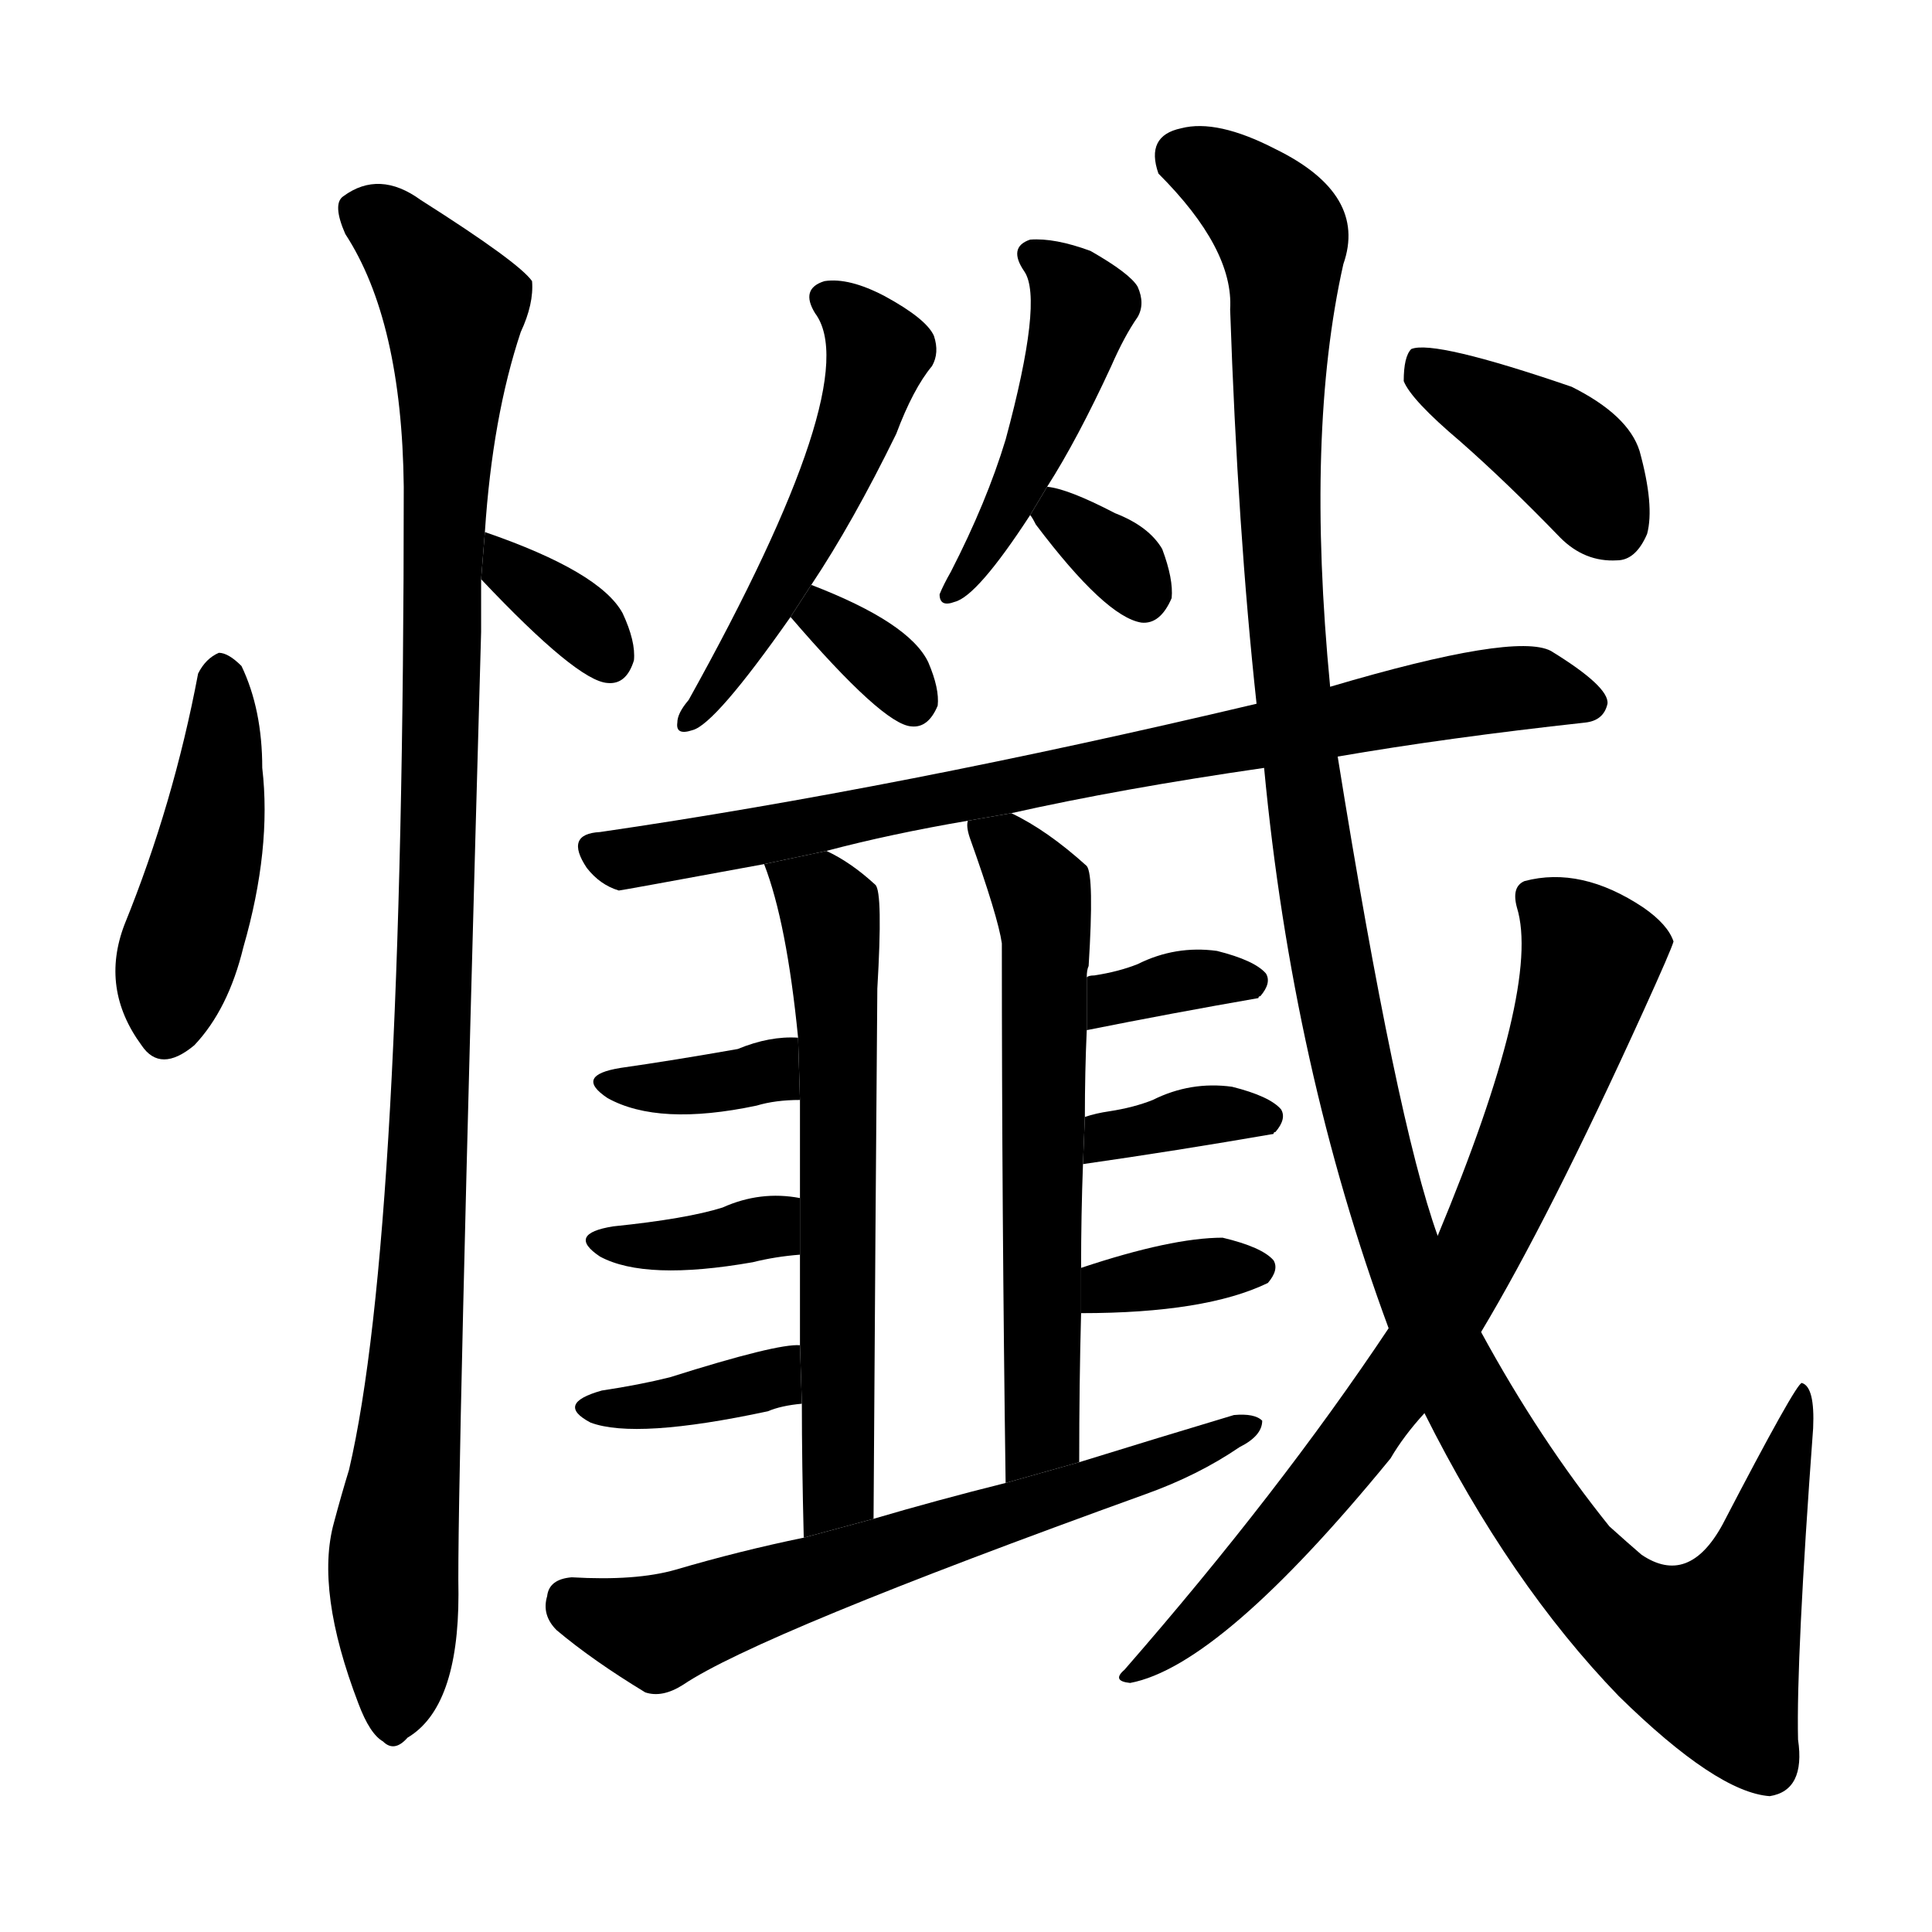 <!-- u61fa_chan4_regret_repent_confess_sins -->
<!-- 61FA -->
<!--  -->
<!--  -->
<svg viewBox="0 0 1024 1024">
  <g transform="scale(1, -1) translate(0, -900)">
    <path d="M 105 543 Q 92 474 66 410 Q 53 376 75 346 Q 85 331 103 346 Q 121 365 129 398 Q 144 450 139 493 Q 139 524 128 547 Q 121 554 116 554 Q 109 551 105 543 Z"></path>
    <path d="M 255 593 Q 306 539 322 538 Q 332 537 336 550 Q 337 560 330 575 Q 318 597 257 618 L 255 593 Z"></path>
    <path d="M 257 618 Q 261 679 276 724 Q 283 739 282 751 Q 275 761 223 794 Q 201 810 182 796 Q 176 792 183 776 Q 213 730 214 642 Q 214 245 185 121 Q 181 108 177 93 Q 167 57 190 -3 Q 196 -19 203 -23 Q 209 -29 216 -21 Q 243 -5 243 55 Q 242 104 255 565 Q 255 580 255 593 L 257 618 Z"></path>
    <path d="M 430 590 Q 452 623 475 670 Q 484 694 494 706 Q 498 713 495 722 Q 491 731 469 743 Q 450 753 437 751 Q 424 747 432 734 Q 459 698 365 529 Q 359 522 359 517 Q 358 510 367 513 Q 379 516 419 573 L 430 590 Z"></path>
    <path d="M 419 573 Q 468 516 483 515 Q 492 514 497 526 Q 498 535 492 549 Q 482 570 430 590 L 419 573 Z"></path>
    <path d="M 555 642 Q 571 667 589 706 Q 596 722 603 732 Q 607 739 603 748 Q 599 755 578 767 Q 559 774 546 773 Q 534 769 543 756 Q 553 741 533 667 Q 523 634 504 597 Q 500 590 498 585 Q 498 578 506 581 Q 518 584 546 627 L 555 642 Z"></path>
    <path d="M 546 627 Q 547 626 549 622 Q 586 573 605 570 Q 615 569 621 583 Q 622 593 616 609 Q 609 621 591 628 Q 566 641 555 642 L 546 627 Z"></path>
    <path d="M 709 499 Q 767 509 840 517 Q 850 518 852 527 Q 853 536 822 555 Q 803 565 705 536 L 666 527 Q 476 482 318 459 Q 299 458 311 440 Q 318 431 328 428 Q 329 428 405 442 L 438 449 Q 472 458 513 465 L 536 469 Q 594 482 670 493 L 709 499 Z"></path>
    <path d="M 405 442 Q 417 411 423 350 L 424 317 Q 424 295 424 265 L 424 235 Q 424 213 424 187 L 425 156 Q 425 125 426 85 L 463 95 Q 464 255 465 376 Q 468 427 464 431 Q 451 443 438 449 L 405 442 Z"></path>
    <path d="M 423 350 Q 408 351 391 344 Q 357 338 329 334 Q 304 330 322 318 Q 349 303 401 314 Q 411 317 424 317 L 423 350 Z"></path>
    <path d="M 424 265 Q 403 269 383 260 Q 364 254 325 250 Q 300 246 318 234 Q 342 221 399 231 Q 411 234 424 235 L 424 265 Z"></path>
    <path d="M 424 187 Q 412 188 355 170 Q 339 166 319 163 Q 294 156 313 146 Q 337 137 407 152 Q 414 155 425 156 L 424 187 Z"></path>
    <path d="M 572 125 Q 572 167 573 204 L 573 228 Q 573 256 574 283 L 575 308 Q 575 332 576 354 L 576 382 Q 576 386 577 388 Q 580 436 576 441 Q 555 460 536 469 L 513 465 Q 512 462 514 456 Q 529 414 531 400 Q 531 258 533 114 L 572 125 Z"></path>
    <path d="M 576 354 Q 621 363 667 371 Q 667 372 668 372 Q 674 379 671 384 Q 665 391 645 396 Q 623 399 603 389 Q 593 385 580 383 Q 577 383 576 382 L 576 354 Z"></path>
    <path d="M 574 283 Q 623 290 675 299 Q 675 300 676 300 Q 682 307 679 312 Q 673 319 653 324 Q 631 327 611 317 Q 601 313 588 311 Q 581 310 575 308 L 574 283 Z"></path>
    <path d="M 573 204 Q 639 204 672 220 Q 678 227 675 232 Q 669 239 648 244 Q 621 244 573 228 L 573 204 Z"></path>
    <path d="M 426 85 Q 392 78 358 68 Q 337 62 303 64 Q 291 63 290 54 Q 287 44 295 36 Q 314 20 342 3 Q 351 0 362 7 Q 402 34 607 108 Q 635 118 657 133 Q 669 139 669 147 Q 665 151 654 150 Q 614 138 572 125 L 533 114 Q 497 105 463 95 L 426 85 Z"></path>
    <path d="M 755 151 Q 800 61 858 1 Q 910 -50 938 -52 Q 957 -49 953 -22 Q 952 21 961 143 Q 962 165 955 167 Q 952 167 913 92 Q 895 59 870 76 Q 863 82 853 91 Q 816 137 785 194 L 762 245 Q 740 306 709 499 L 705 536 Q 692 671 712 760 Q 725 797 676 821 Q 645 837 626 832 Q 607 828 614 808 Q 654 768 652 736 Q 656 619 666 527 L 670 493 Q 685 334 736 196 L 755 151 Z"></path>
    <path d="M 736 196 Q 678 109 596 15 Q 589 9 599 8 Q 647 17 737 127 Q 744 139 755 151 L 785 194 Q 821 254 871 364 Q 886 397 887 401 Q 884 410 871 419 Q 838 441 808 433 Q 801 430 804 419 Q 817 377 762 245 L 736 196 Z"></path>
    <path d="M 774 666 Q 799 644 827 615 Q 840 602 857 603 Q 867 603 873 617 Q 877 632 869 661 Q 863 680 833 695 Q 760 720 748 715 Q 744 711 744 698 Q 748 688 774 666 Z"></path>
  </g>
</svg>
